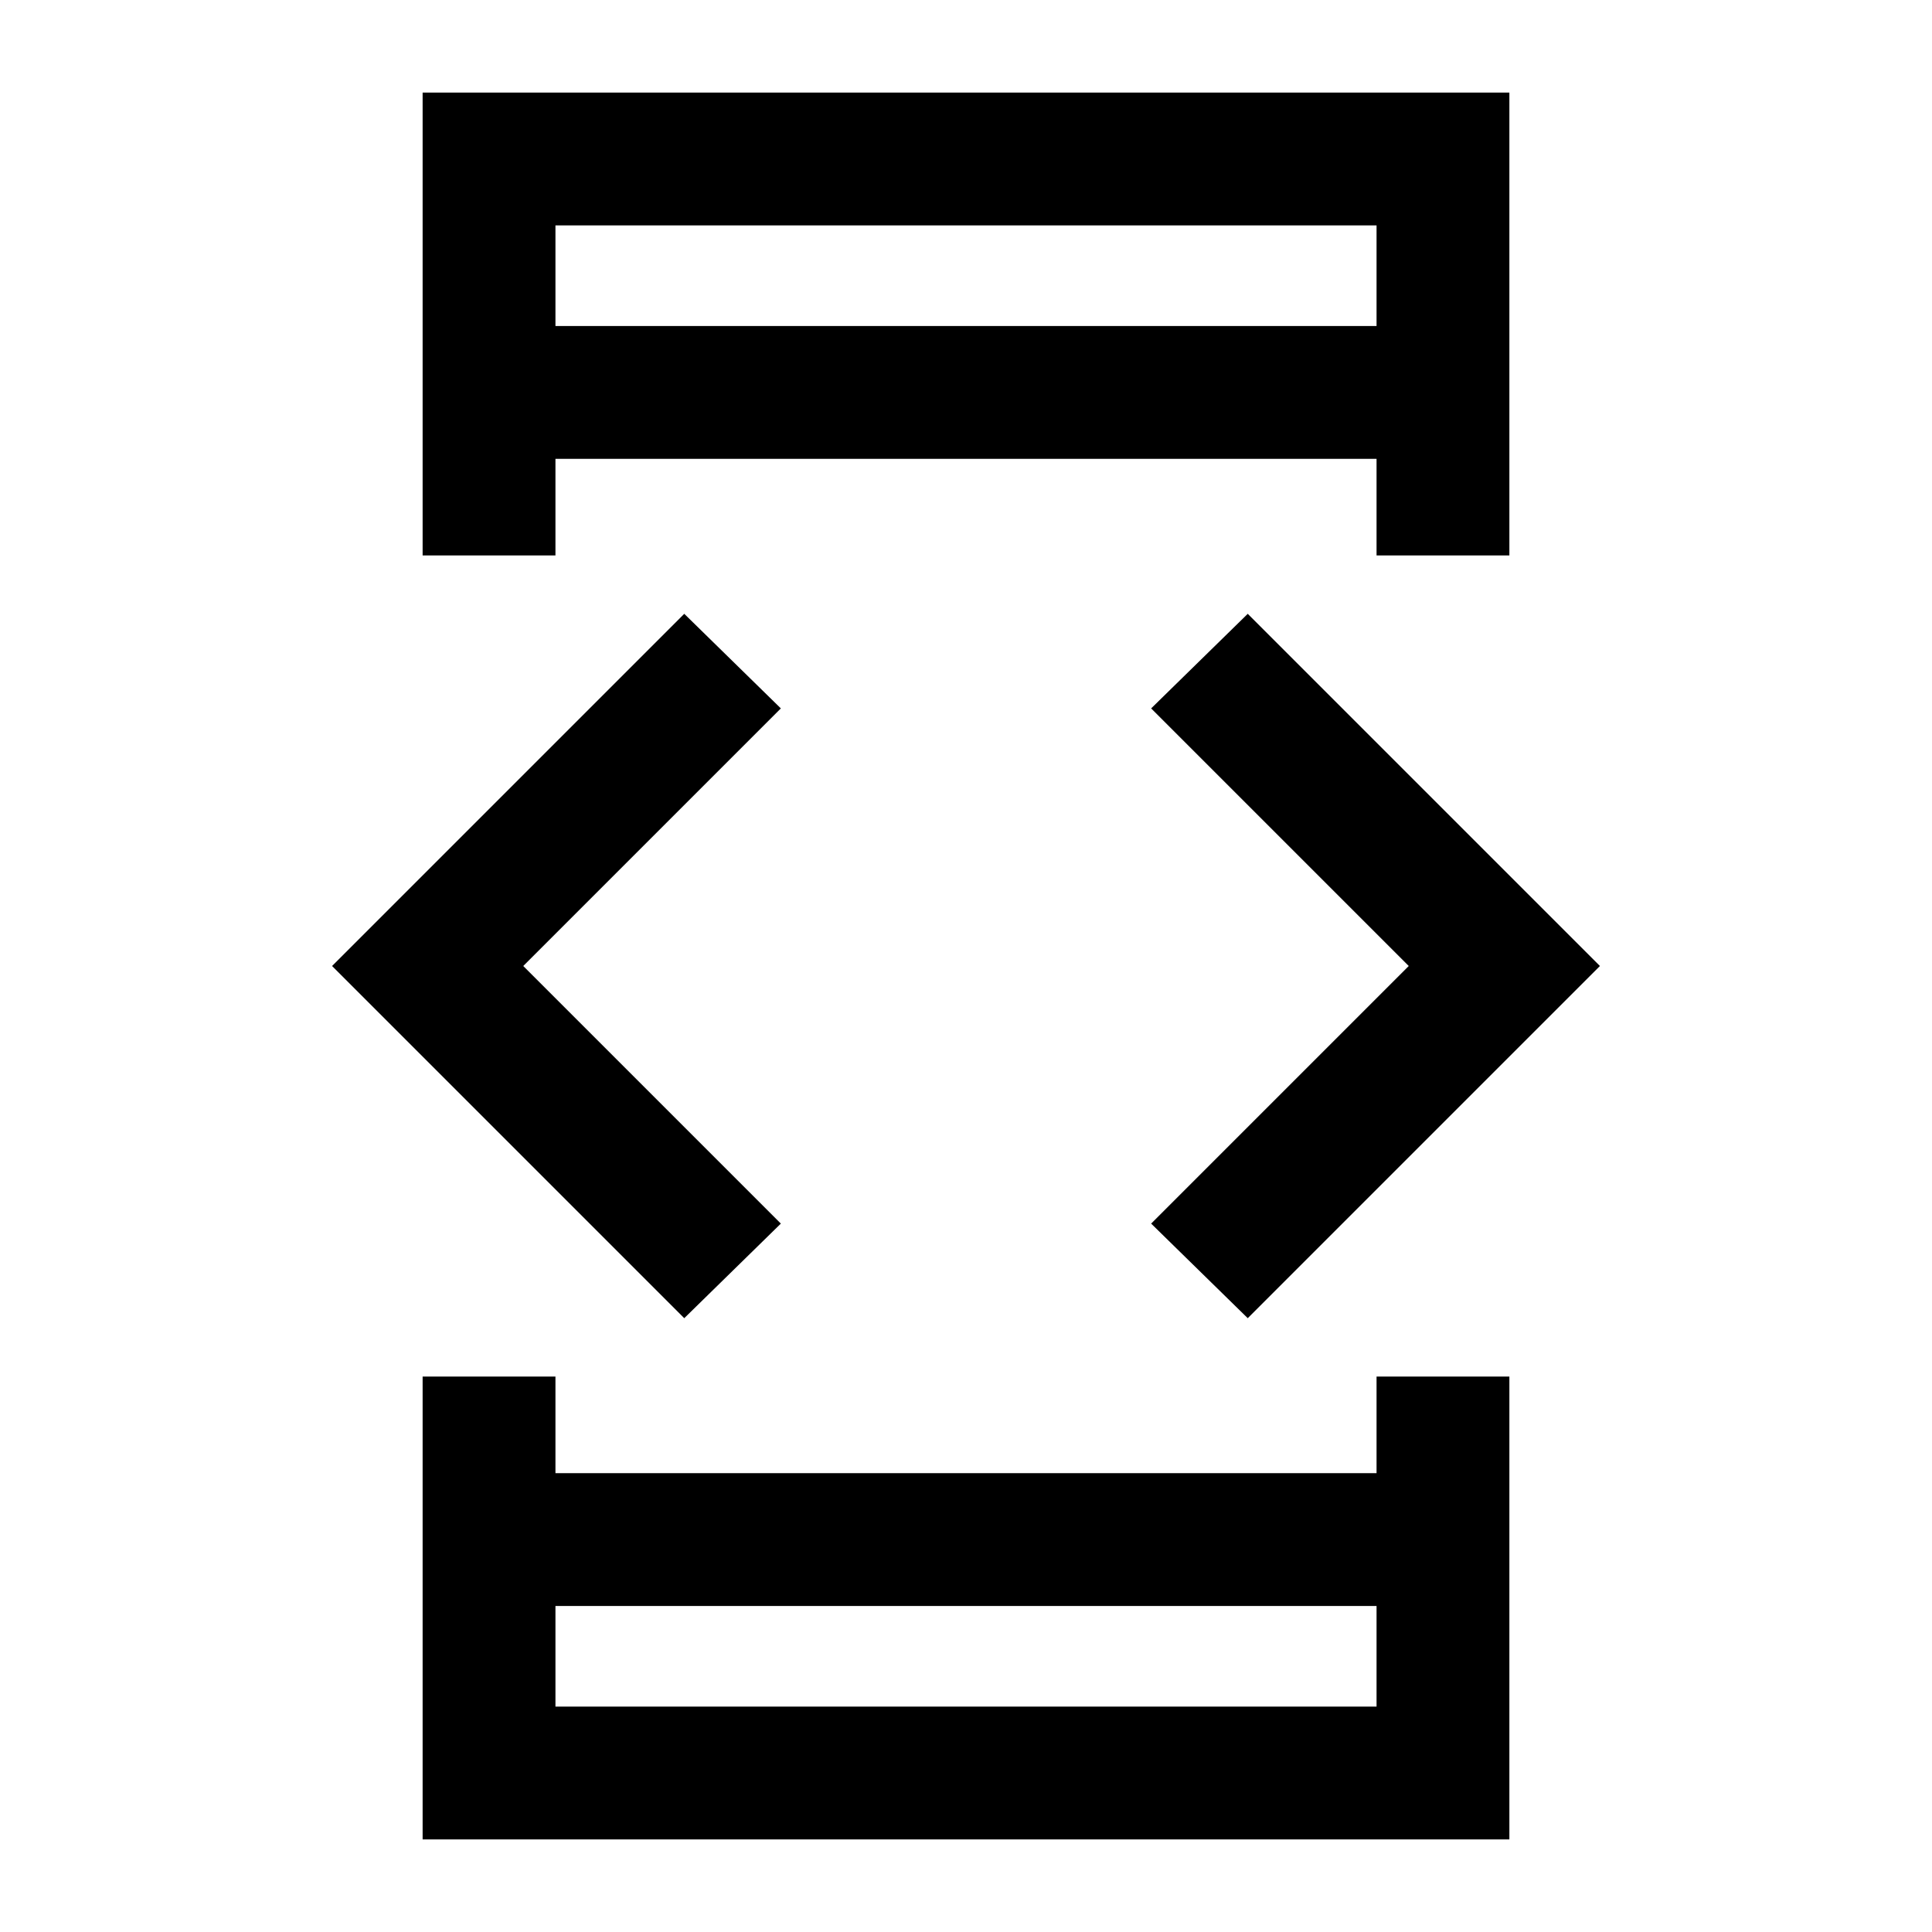 <svg xmlns="http://www.w3.org/2000/svg" height="24" width="24"><path d="M6.9 21.2h10.2v-1.25H6.9Zm0-17.15h10.2V2.8H6.9ZM5.25 6.9V1.15h13.5V6.9H17.1V5.7H6.9v1.2Zm0 15.95V17.1H6.9v1.2h10.2v-1.2h1.65v5.75Zm10.25-6.475L14.3 15.2l3.2-3.2-3.2-3.2 1.2-1.175L19.875 12Zm-7 0L4.125 12 8.5 7.625 9.7 8.8 6.5 12l3.2 3.2ZM6.9 4.05V2.8v1.25Zm0 17.15v-1.25 1.25Z"/></svg>